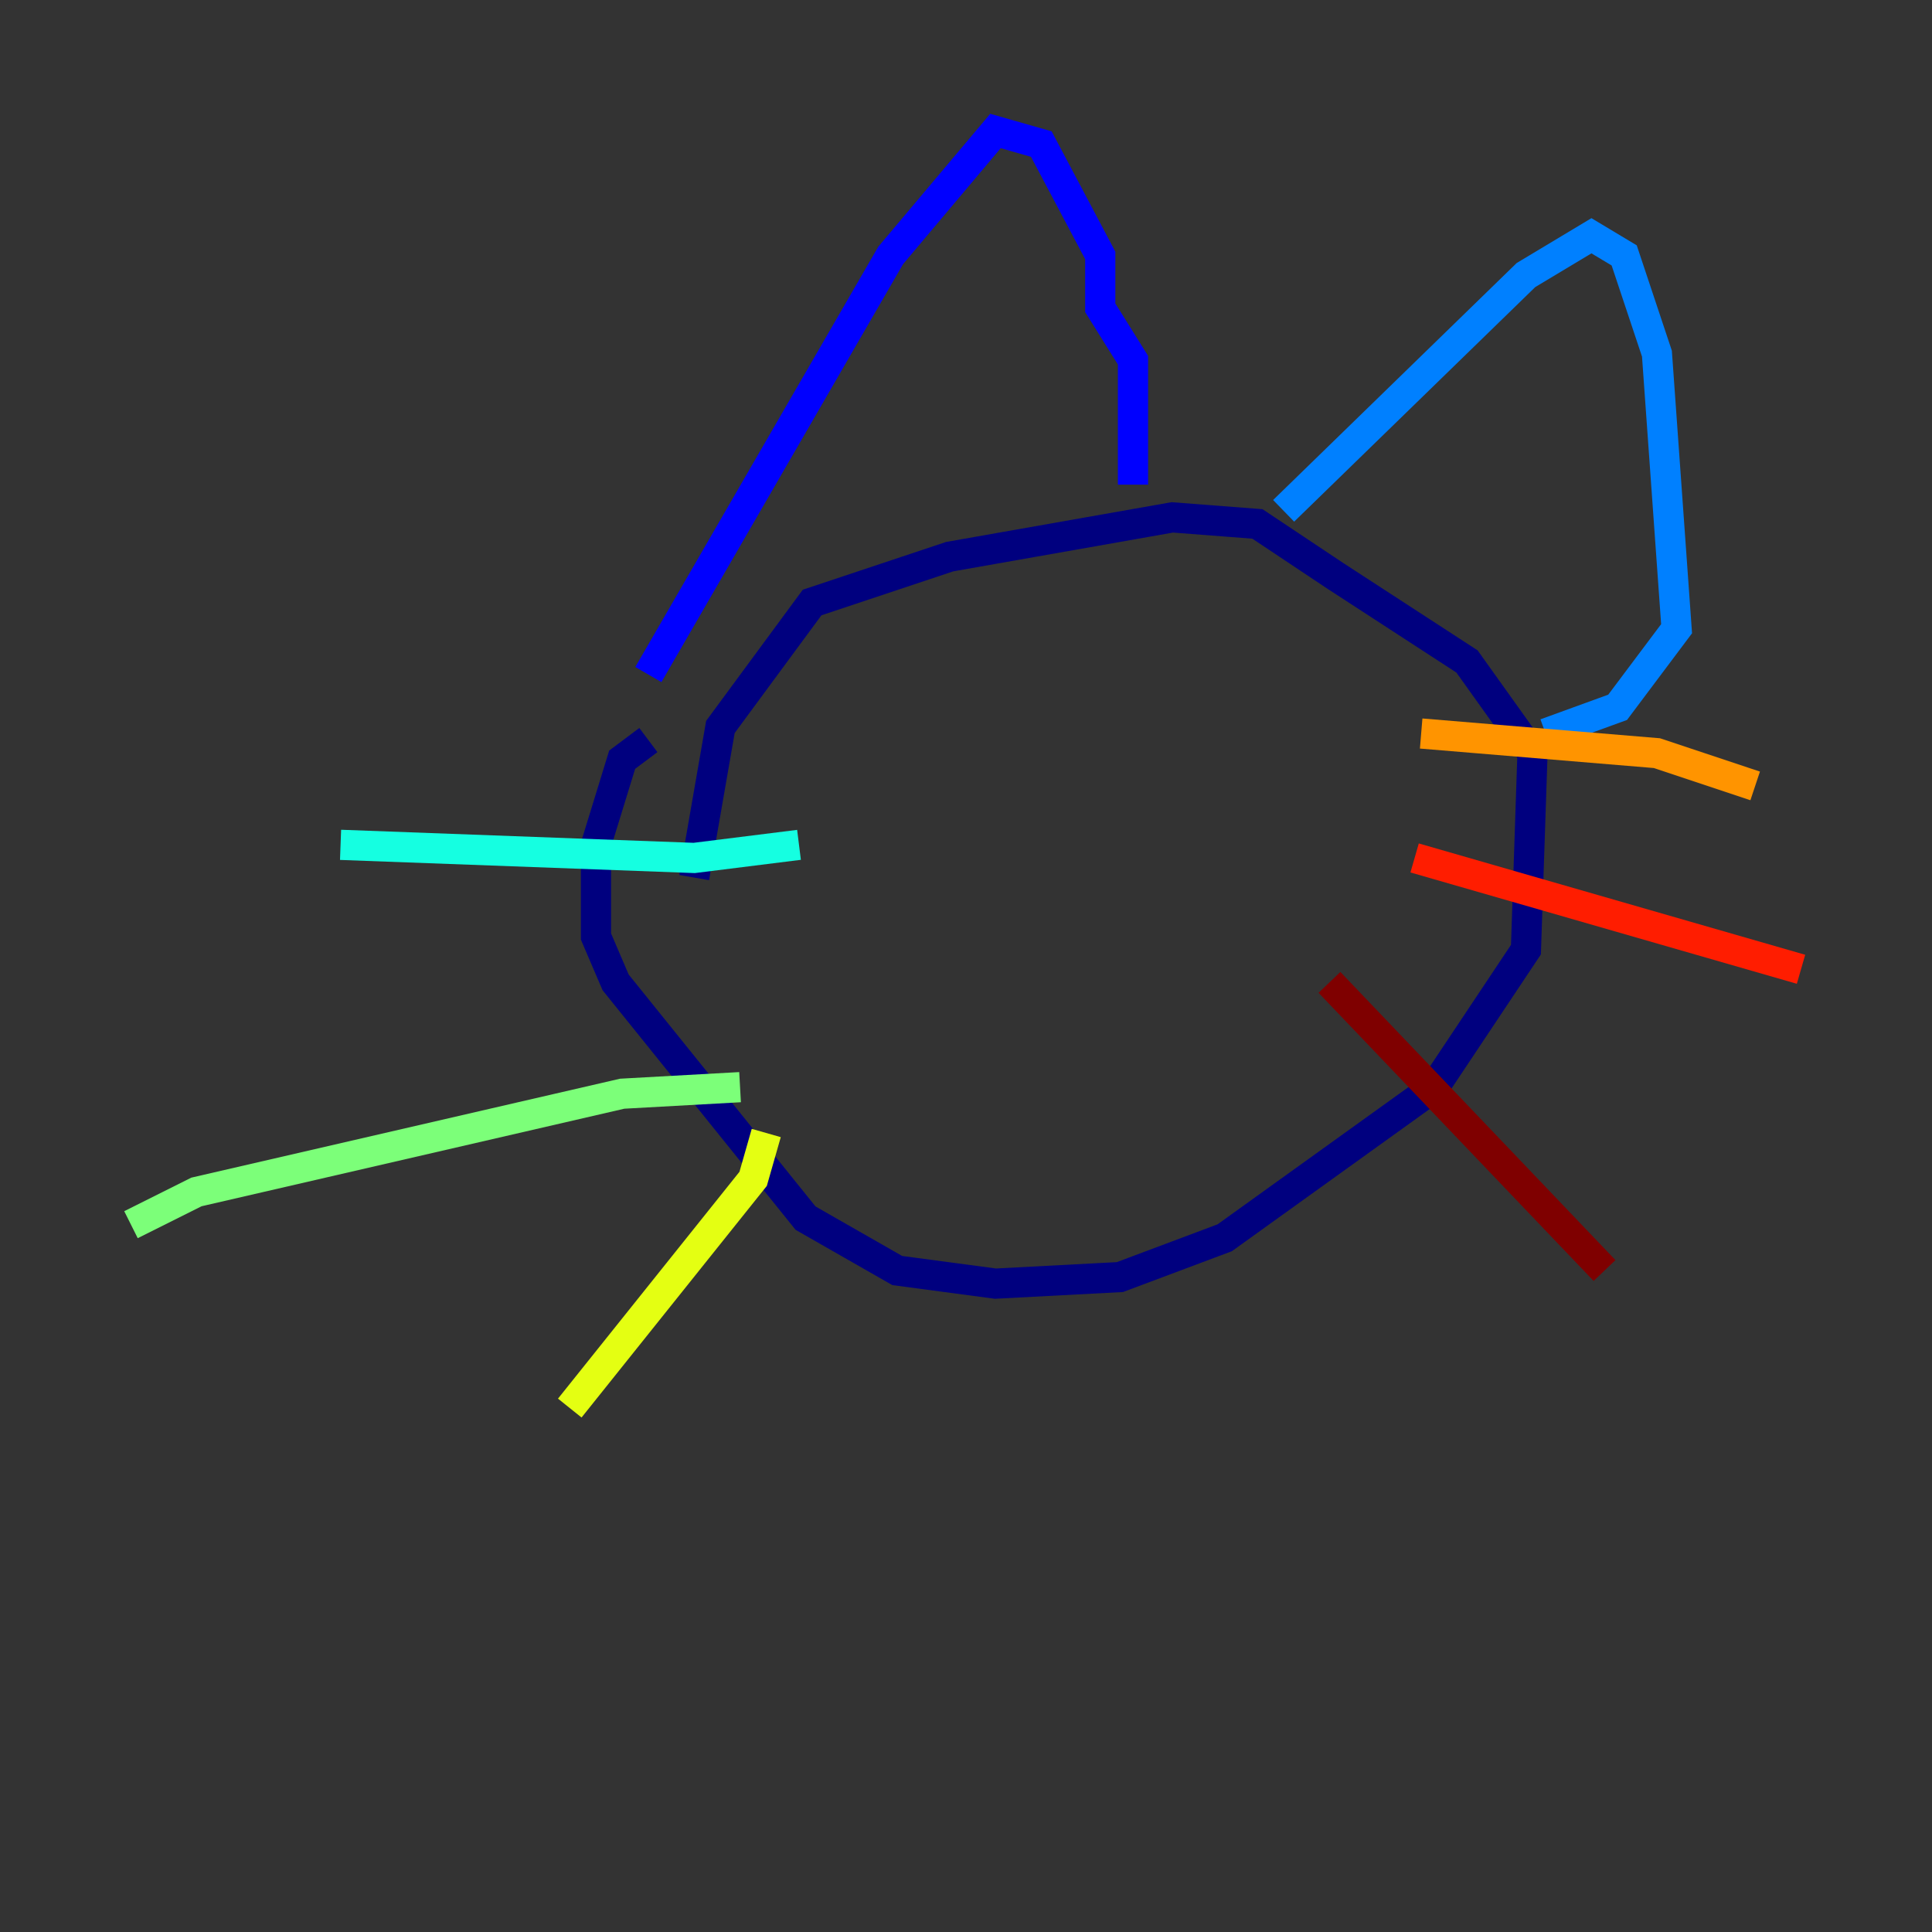 <?xml version="1.0" encoding="utf-8" ?>
<svg baseProfile="tiny" height="128" version="1.2" viewBox="0,0,128,128" width="128" xmlns="http://www.w3.org/2000/svg" xmlns:ev="http://www.w3.org/2001/xml-events" xmlns:xlink="http://www.w3.org/1999/xlink"><rect x="0" y="0" width="128" height="128" fill="#333333" stroke="none"/><defs /><polyline fill="none" points="45.993,58.142 47.729,48.163 53.803,39.919 62.915,36.881 77.668,34.278 83.308,34.712 88.515,38.183 97.193,43.824 101.532,49.898 101.098,62.915 95.024,72.027 81.139,82.007 74.197,84.61 65.953,85.044 59.444,84.176 53.37,80.705 40.786,65.085 39.485,62.047 39.485,55.973 41.22,50.332 42.956,49.031" stroke="#00007f" stroke-width="2" /><polyline fill="none" points="42.956,44.691 59.01,16.922 65.953,8.678 68.99,9.546 72.895,16.922 72.895,20.393 75.064,23.864 75.064,32.108" stroke="#0000ff" stroke-width="2" /><polyline fill="none" points="85.044,33.844 101.098,18.224 105.437,15.62 107.607,16.922 109.776,23.43 111.078,41.654 107.173,46.861 102.4,48.597" stroke="#0080ff" stroke-width="2" /><polyline fill="none" points="52.936,55.973 45.993,56.841 22.563,55.973" stroke="#15ffe1" stroke-width="2" /><polyline fill="none" points="49.031,72.027 41.22,72.461 13.017,78.969 8.678,81.139" stroke="#7cff79" stroke-width="2" /><polyline fill="none" points="50.766,75.064 49.898,78.102 37.749,93.288" stroke="#e4ff12" stroke-width="2" /><polyline fill="none" points="94.156,48.597 109.776,49.898 116.285,52.068" stroke="#ff9400" stroke-width="2" /><polyline fill="none" points="93.722,56.841 119.322,64.217" stroke="#ff1d00" stroke-width="2" /><polyline fill="none" points="88.081,65.085 106.305,84.176" stroke="#7f0000" stroke-width="2" /></svg>